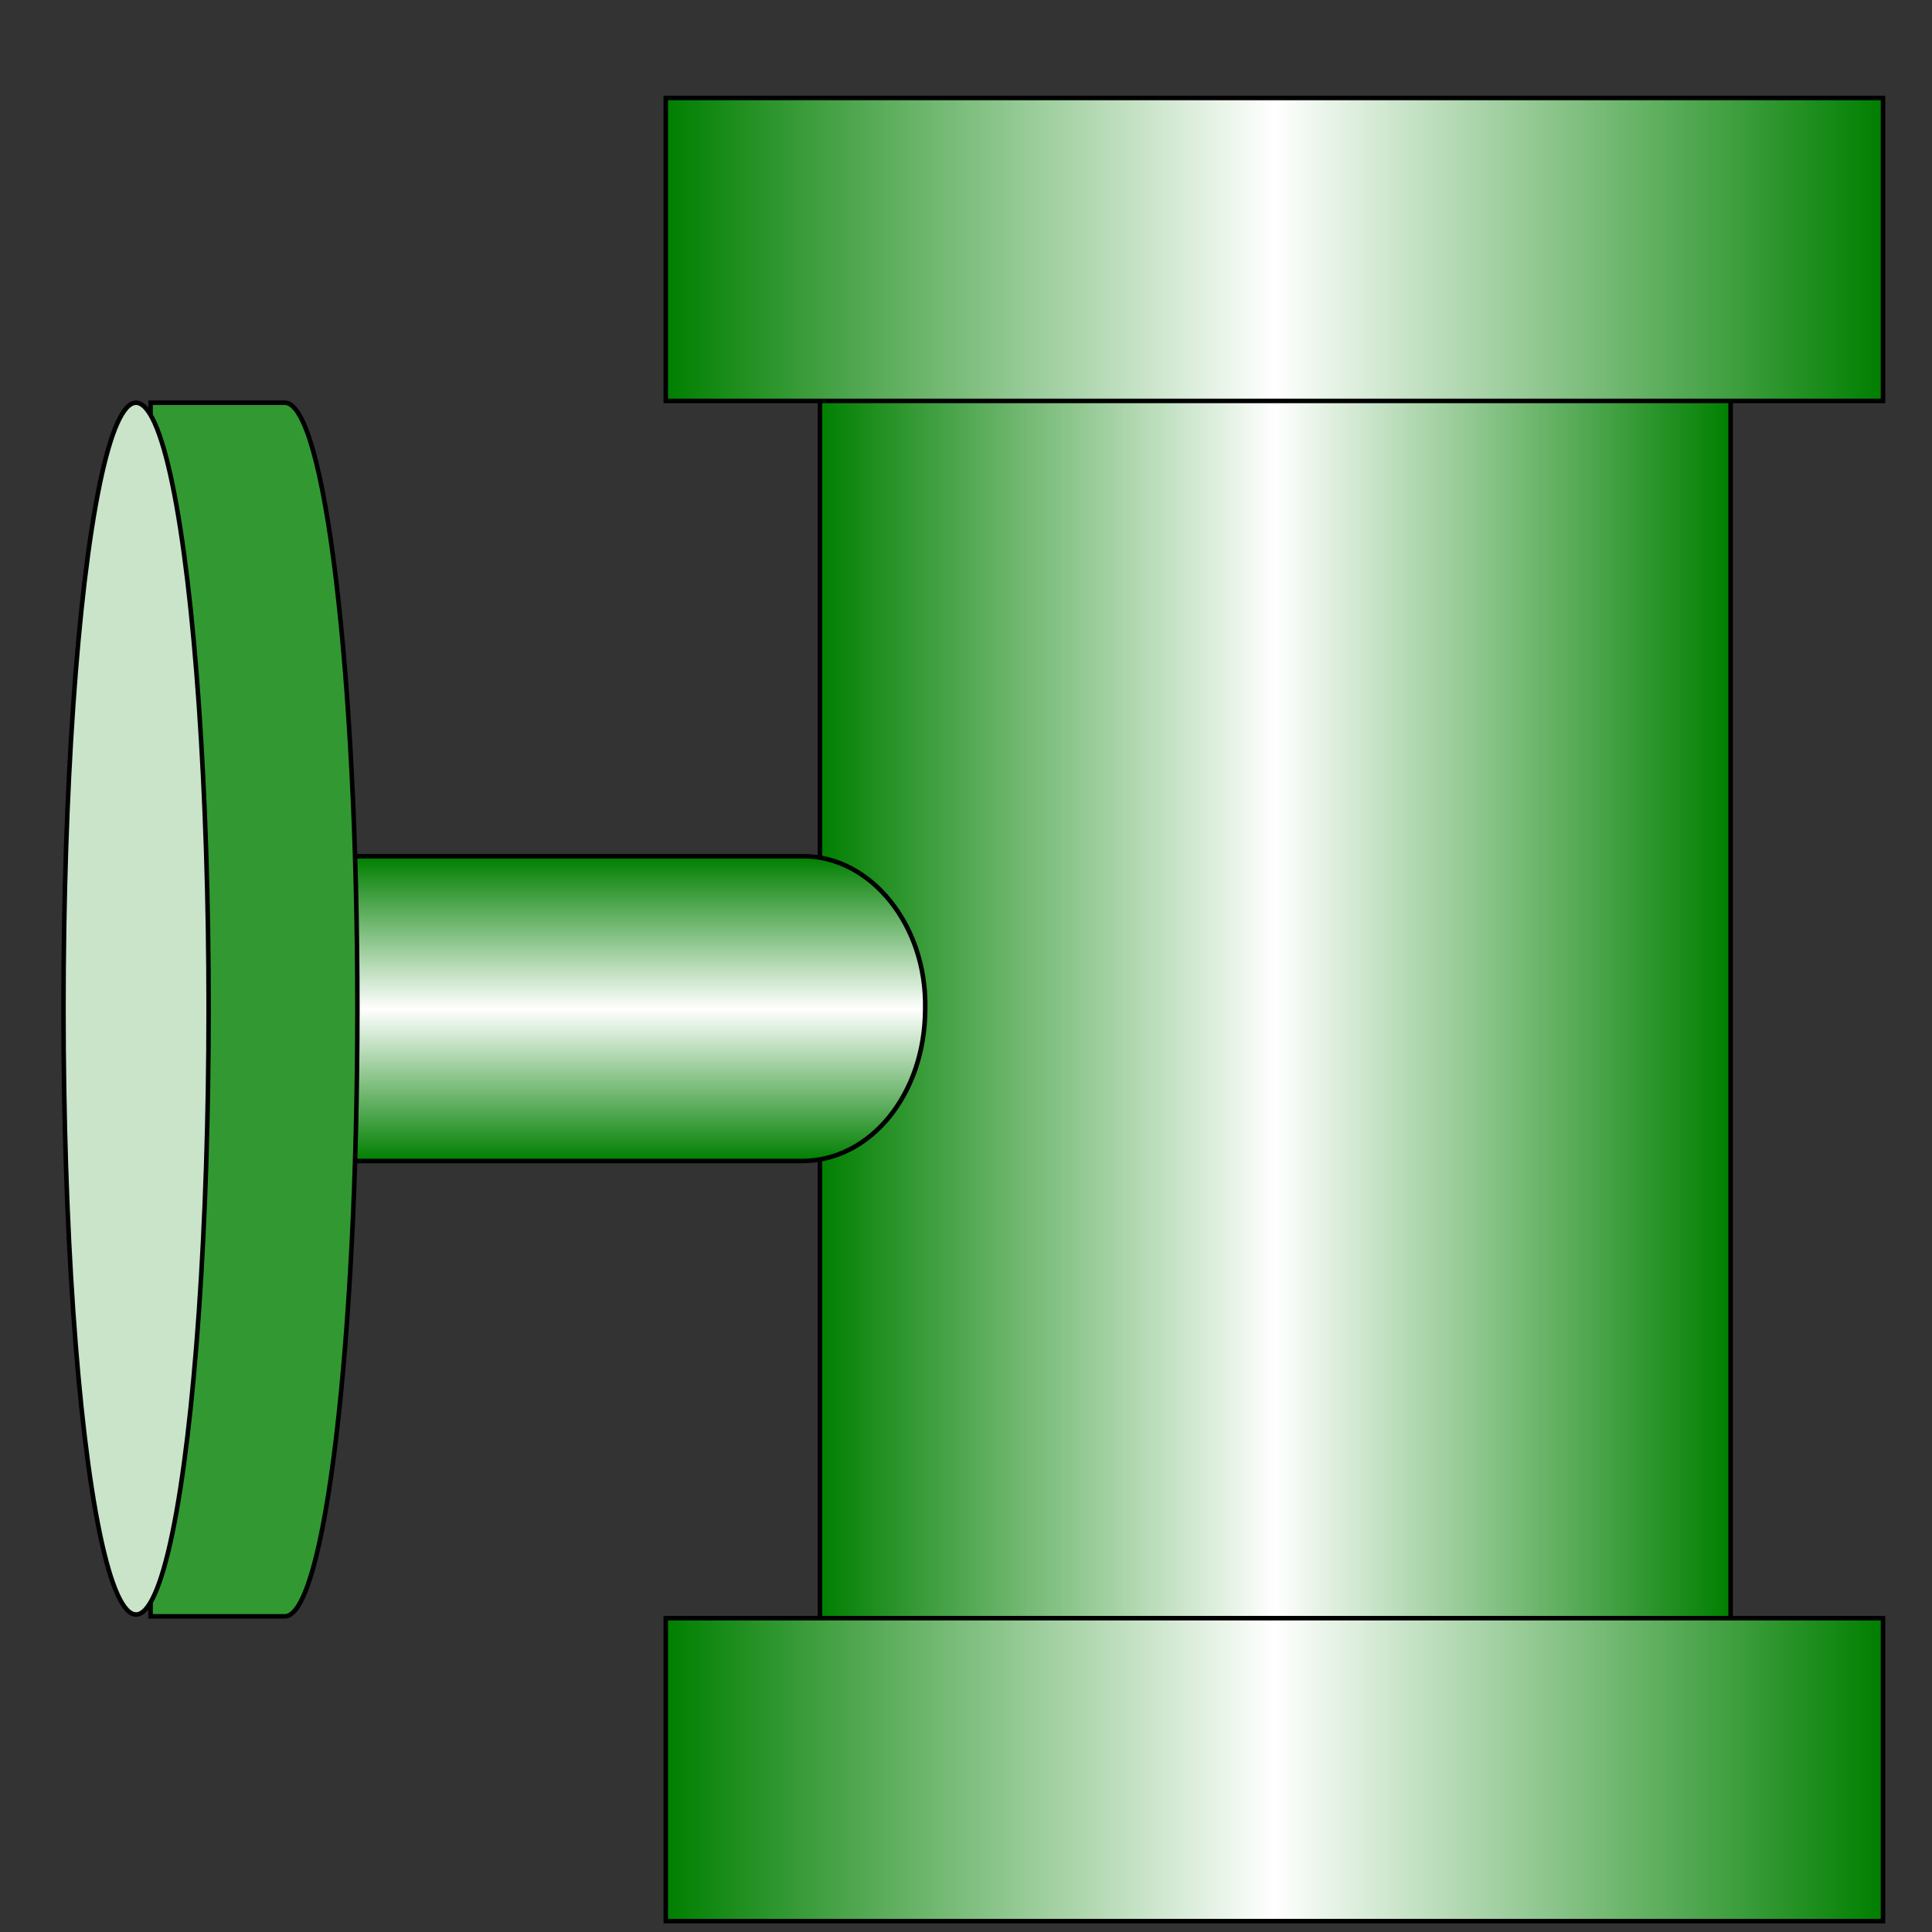 <?xml version="1.0" encoding="utf-8"?>
<!-- Generator: Adobe Illustrator 19.0.0, SVG Export Plug-In . SVG Version: 6.00 Build 0)  -->
<svg version="1.1" id="图层_1" xmlns="http://www.w3.org/2000/svg" xmlns:xlink="http://www.w3.org/1999/xlink" x="0px" y="0px"
	 viewBox="0 1.2 106.5 106.5" style="enable-background:new 0 1.2 106.5 106.5;" xml:space="preserve">
<rect x="0" y="1.2" width="106.5" height="106.5" fill="#333333" stroke="none"/>
<style type="text/css">
	.st0{fill:url(#SVGID_1_);stroke:#000000;stroke-width:0.25;}
	.st1{fill:url(#SVGID_2_);stroke:#000000;stroke-width:0.25;}
	.st2{fill:url(#SVGID_3_);stroke:#000000;stroke-width:0.25;}
	.st3{fill:url(#SVGID_4_);stroke:#000000;stroke-width:0.25;}
	.st4{fill:#329932;stroke:#000000;stroke-width:0.25;}
	.st5{fill:#CAE4CA;stroke:#000000;stroke-width:0.25;}
</style>
<g>
	
		<linearGradient id="SVGID_1_" gradientUnits="userSpaceOnUse" x1="45.2" y1="53.34" x2="95.4" y2="53.34" gradientTransform="matrix(1 0 0 -1 0 110.16)">
		<stop  offset="0" style="stop-color:#007F00"/>
		<stop  offset="0.5" style="stop-color:#FFFFFF"/>
		<stop  offset="1" style="stop-color:#007F00"/>
	</linearGradient>
	<rect x="45.2" y="23.1" class="st0" width="50.2" height="67.4"/>
	
		<linearGradient id="SVGID_2_" gradientUnits="userSpaceOnUse" x1="36.7" y1="95.19" x2="103.8" y2="95.19" gradientTransform="matrix(1 0 0 -1 0 110.16)">
		<stop  offset="0" style="stop-color:#007F00"/>
		<stop  offset="0.5" style="stop-color:#FFFFFF"/>
		<stop  offset="1" style="stop-color:#007F00"/>
	</linearGradient>
	<rect x="36.7" y="6.6" class="st1" width="67.1" height="16.7"/>
	
		<linearGradient id="SVGID_3_" gradientUnits="userSpaceOnUse" x1="36.7" y1="11.39" x2="103.8" y2="11.39" gradientTransform="matrix(1 0 0 -1 0 110.16)">
		<stop  offset="0" style="stop-color:#007F00"/>
		<stop  offset="0.5" style="stop-color:#FFFFFF"/>
		<stop  offset="1" style="stop-color:#007F00"/>
	</linearGradient>
	<rect x="36.7" y="90.4" class="st2" width="67.1" height="16.7"/>
	
		<linearGradient id="SVGID_4_" gradientUnits="userSpaceOnUse" x1="34.251" y1="44.968" x2="34.251" y2="61.697" gradientTransform="matrix(1 0 0 -1 0 110.16)">
		<stop  offset="0" style="stop-color:#007F00"/>
		<stop  offset="0.5" style="stop-color:#FFFFFF"/>
		<stop  offset="1" style="stop-color:#007F00"/>
	</linearGradient>
	<path class="st3" d="M44.3,48.4c-0.2,0-0.3,0-0.5,0H17.5v16.8h26.7l0,0l0,0c3.8,0,6.8-3.7,6.8-8.4C51.1,52.2,48,48.4,44.3,48.4z"/>
	<path class="st4" d="M15.7,23.4H8.3v66.9h7.4c2.2,0,4-15,4-33.5S17.9,23.4,15.7,23.4z"/>
	<ellipse class="st5" cx="7.5" cy="56.8" rx="4" ry="33.4"/>
</g>
</svg>
